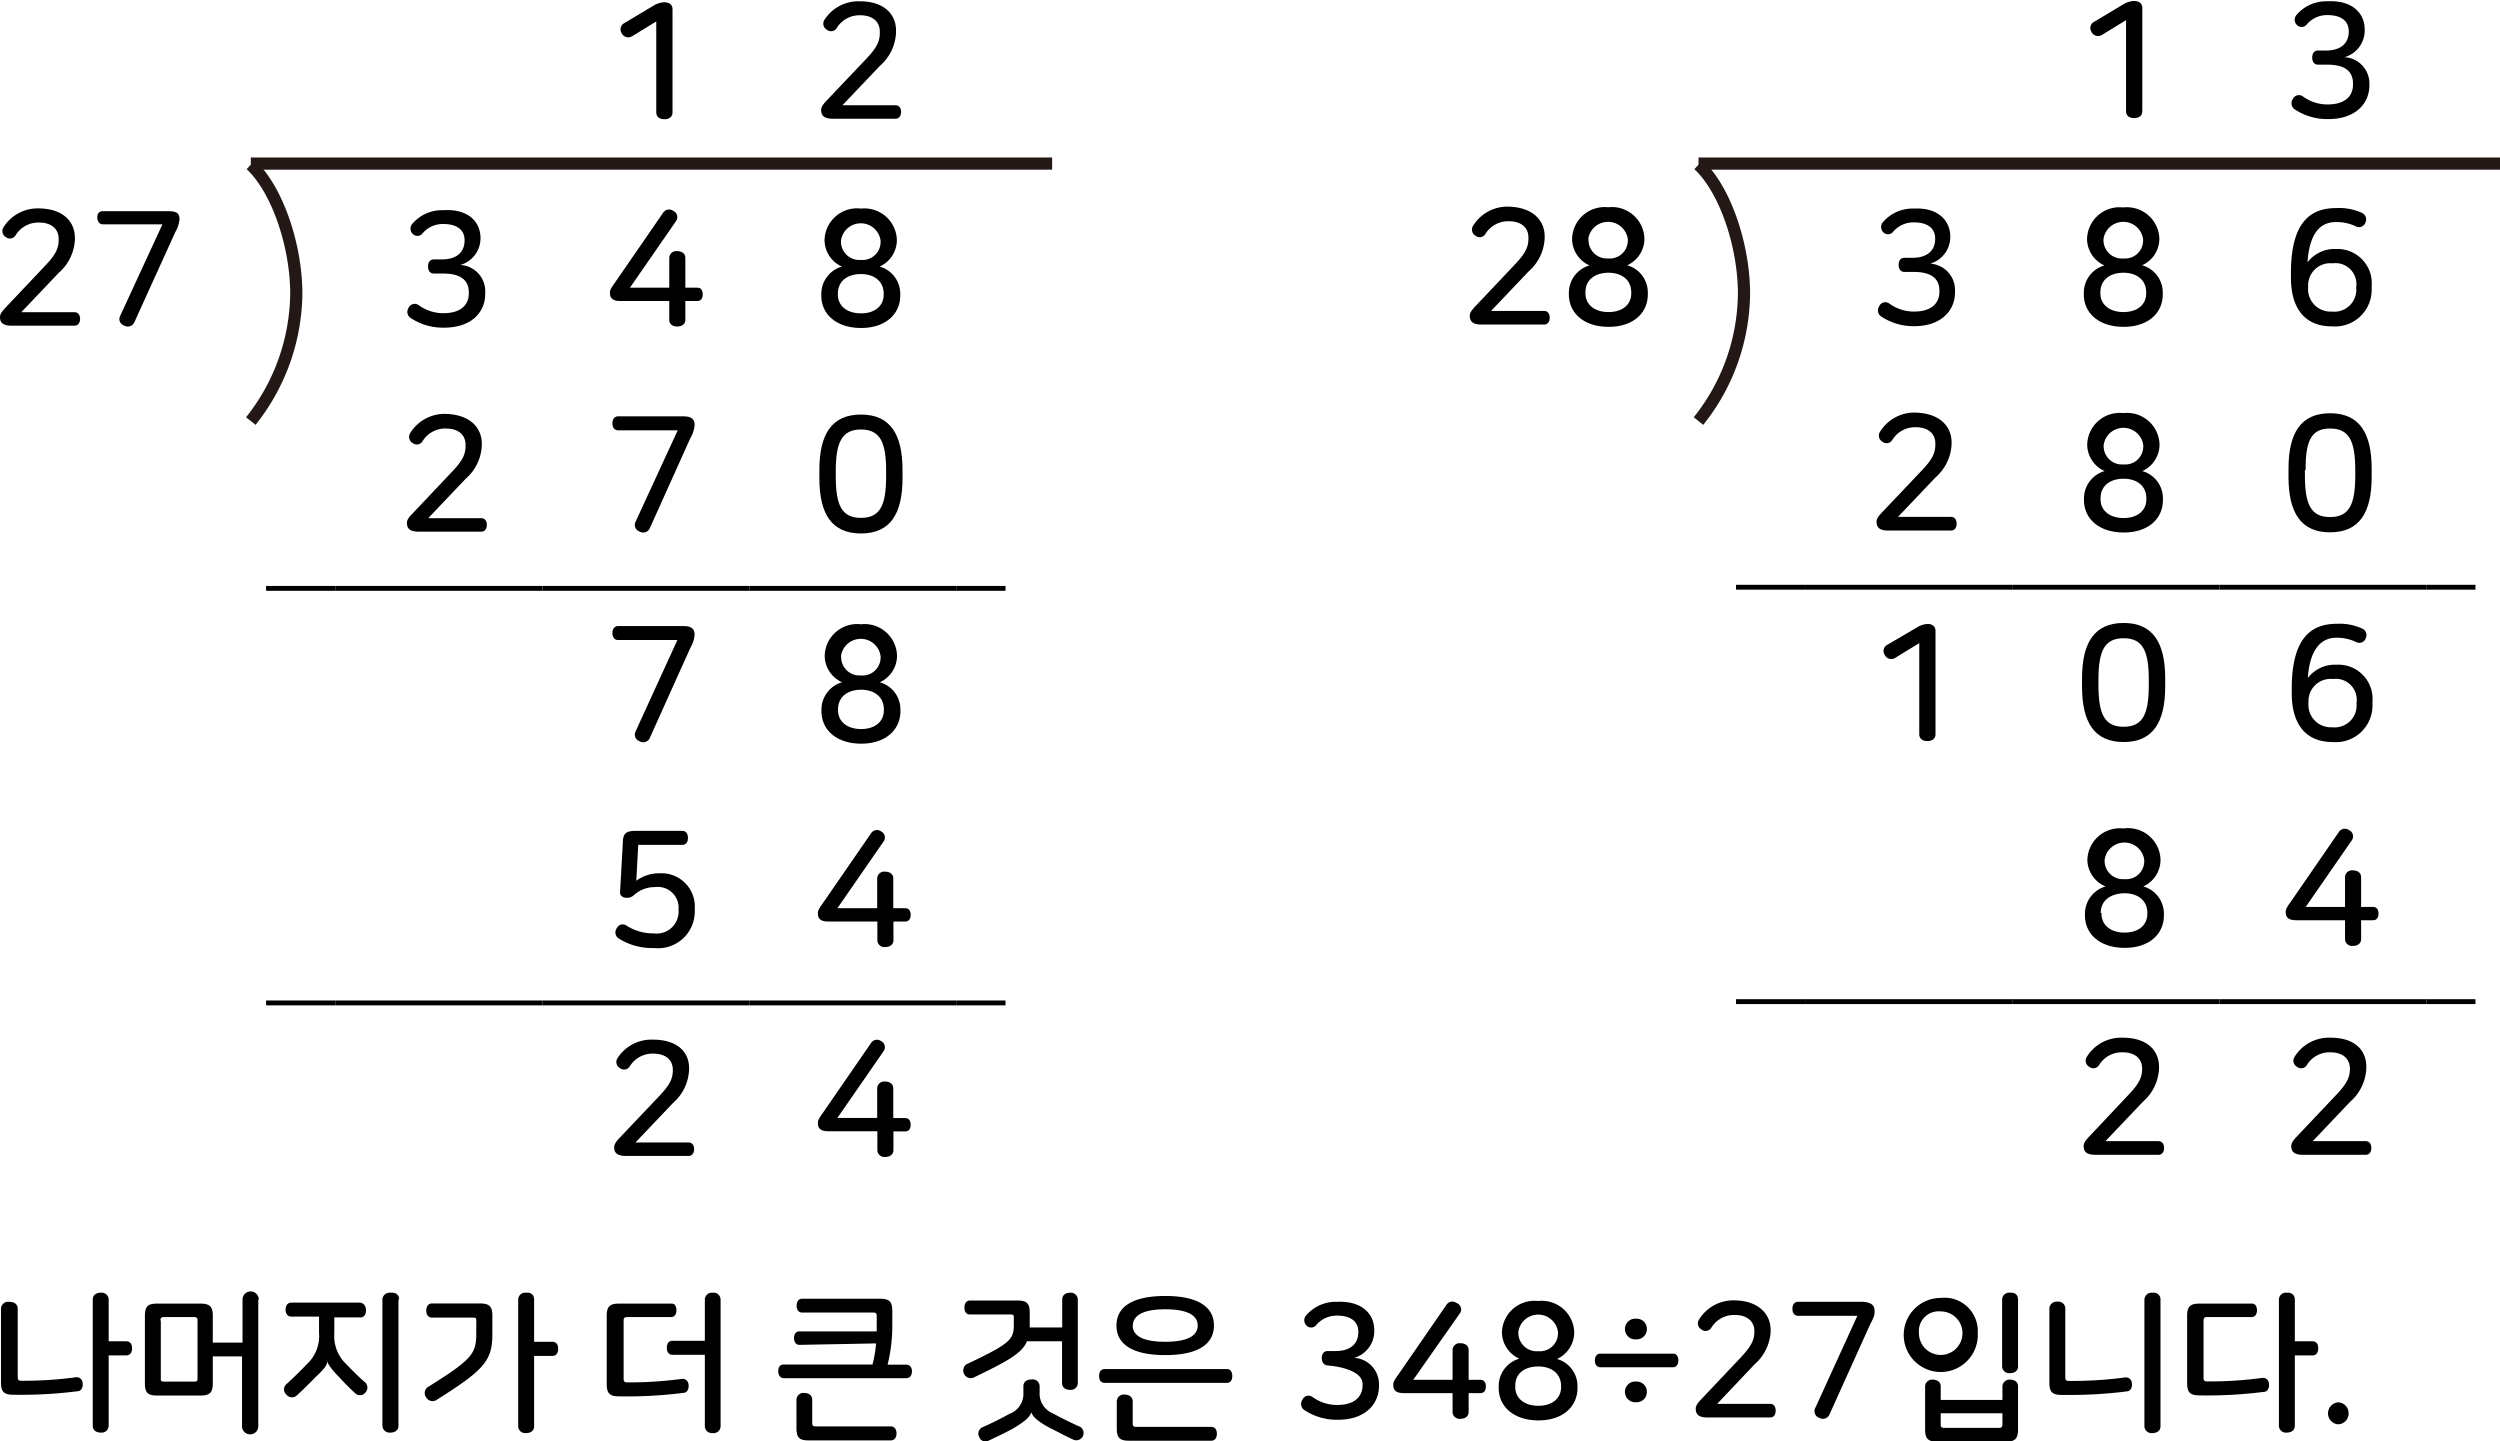 <svg xmlns="http://www.w3.org/2000/svg" viewBox="0 0 153.9 88.72"><defs><style>.cls-1,.cls-2{fill:none;stroke-miterlimit:10;}.cls-1{stroke:#000;stroke-width:0.3px;}.cls-2{stroke:#231815;stroke-width:0.75px;}</style></defs><title>자산 3</title><g id="레이어_2" data-name="레이어 2"><g id="레이어_1-2" data-name="레이어 1"><line class="cls-1" x1="16.38" y1="36.22" x2="20.64" y2="36.22"/><line class="cls-1" x1="20.64" y1="36.22" x2="33.39" y2="36.22"/><line class="cls-1" x1="33.39" y1="36.22" x2="46.15" y2="36.22"/><line class="cls-1" x1="46.15" y1="36.22" x2="58.9" y2="36.22"/><line class="cls-1" x1="58.9" y1="36.22" x2="61.9" y2="36.22"/><line class="cls-1" x1="16.38" y1="61.74" x2="20.64" y2="61.74"/><line class="cls-1" x1="20.64" y1="61.74" x2="33.39" y2="61.74"/><line class="cls-1" x1="33.39" y1="61.74" x2="46.15" y2="61.74"/><line class="cls-1" x1="46.15" y1="61.74" x2="58.9" y2="61.74"/><line class="cls-1" x1="58.9" y1="61.74" x2="61.9" y2="61.74"/><path d="M41.4.57V6.92c0,.29-.23.42-.5.42s-.5-.13-.5-.42V1.32l-1.5.92a.45.45,0,0,1-.63-.2.43.43,0,0,1,.15-.61L40.21.36a1.38,1.38,0,0,1,.67-.22C41.18.14,41.4.27,41.4.57Z"/><path d="M55.16,1.88V2a2.88,2.88,0,0,1-1,2.06l-2.3,2.42h3.26c.24,0,.35.19.35.41s-.11.42-.35.42H51.28c-.52,0-.73-.17-.73-.54,0-.17.09-.31.3-.54l2.44-2.57c.71-.74.87-1.12.87-1.65V1.94c0-.58-.41-1-1.21-1a1.64,1.64,0,0,0-1.45.8.41.41,0,0,1-.6.09.43.43,0,0,1-.14-.62A2.48,2.48,0,0,1,52.93.08C54.44.08,55.16.89,55.16,1.88Z"/><path d="M4.61,14.64v.1a2.88,2.88,0,0,1-1,2.06l-2.3,2.42H4.58c.24,0,.35.19.35.41s-.11.42-.35.42H.73c-.52,0-.73-.17-.73-.53,0-.17.09-.31.3-.54L2.74,16.4c.71-.74.87-1.12.87-1.65V14.7c0-.58-.41-1-1.21-1a1.64,1.64,0,0,0-1.45.8.41.41,0,0,1-.6.09A.43.43,0,0,1,.21,14a2.48,2.48,0,0,1,2.17-1.17C3.89,12.84,4.61,13.65,4.61,14.64Z"/><path d="M11.05,13.49a1.89,1.89,0,0,1-.26.8L8.27,19.84a.44.44,0,0,1-.63.2.42.42,0,0,1-.24-.6L10,13.81H6.34c-.24,0-.35-.2-.35-.43S6.1,13,6.34,13h4C10.86,13,11.05,13.12,11.05,13.49Z"/><path d="M29.58,14.65v0a1.71,1.71,0,0,1-1.24,1.66A1.62,1.62,0,0,1,29.87,18v.1c0,1.1-.83,2.07-2.52,2.07a3.61,3.61,0,0,1-2.05-.58.45.45,0,0,1-.14-.65.41.41,0,0,1,.62-.15,2.57,2.57,0,0,0,1.52.49c1.13,0,1.56-.57,1.56-1.21V18c0-.88-.68-1.16-1.58-1.16h-.57c-.25,0-.36-.2-.36-.44s.11-.43.36-.43h.49c.81,0,1.4-.36,1.4-1.18v0c0-.61-.43-1-1.31-1a1.63,1.63,0,0,0-1.29.59.4.4,0,0,1-.61,0,.45.45,0,0,1,0-.61,2.4,2.4,0,0,1,1.9-.83C28.81,12.84,29.58,13.65,29.58,14.65Z"/><path d="M41.61,13.62l-2.83,4.09H41.2V15.88a.43.43,0,0,1,.49-.42c.26,0,.5.13.5.42v1.83h.73c.25,0,.34.19.34.41s-.09.41-.34.41h-.73v1.16c0,.28-.24.41-.5.41s-.49-.13-.49-.41V18.53h-3c-.46,0-.65-.16-.65-.49,0-.13,0-.22.27-.59l3-4.35a.43.43,0,0,1,.62-.12A.42.42,0,0,1,41.61,13.62Z"/><path d="M55.21,14.75v.09a1.8,1.8,0,0,1-1.06,1.57,1.74,1.74,0,0,1,1.27,1.66v.12c0,1.14-.9,2-2.41,2s-2.45-.83-2.45-2v-.12a1.75,1.75,0,0,1,1.27-1.66,1.8,1.8,0,0,1-1.07-1.57v-.09A2,2,0,0,1,53,12.84,2,2,0,0,1,55.21,14.75Zm-3.63,3.33v.06c0,.68.55,1.15,1.42,1.15s1.4-.47,1.4-1.15v-.06c0-.79-.61-1.21-1.4-1.21S51.58,17.27,51.58,18.08Zm.19-3.27v.06A1.13,1.13,0,0,0,53,16a1.11,1.11,0,0,0,1.21-1.12v-.06a1.23,1.23,0,0,0-2.44,0Z"/><path d="M29.66,27.32v.1a2.88,2.88,0,0,1-1,2.06l-2.3,2.42h3.26c.24,0,.35.18.35.41s-.11.42-.35.42H25.78c-.52,0-.73-.17-.73-.54,0-.17.09-.31.3-.53l2.44-2.58c.71-.74.87-1.12.87-1.65v-.05c0-.58-.41-1-1.21-1a1.64,1.64,0,0,0-1.45.8.41.41,0,0,1-.6.09.43.43,0,0,1-.14-.62,2.48,2.48,0,0,1,2.17-1.17C28.94,25.52,29.66,26.33,29.66,27.32Z"/><path d="M42.76,26.17a1.89,1.89,0,0,1-.26.8L40,32.52a.44.44,0,0,1-.63.2.43.43,0,0,1-.24-.61l2.59-5.62H38.05c-.24,0-.35-.2-.35-.43s.11-.43.35-.43h4C42.57,25.63,42.76,25.8,42.76,26.17Z"/><path d="M55.56,28.94v.49c0,2.21-.76,3.41-2.56,3.41s-2.56-1.2-2.56-3.41v-.49c0-2.21.76-3.42,2.56-3.42S55.56,26.73,55.56,28.94ZM51.45,29v.33c0,1.78.37,2.55,1.55,2.55s1.55-.77,1.55-2.55V29c0-1.78-.37-2.56-1.55-2.56S51.45,27.24,51.45,29Z"/><path d="M42.76,39.08a1.89,1.89,0,0,1-.26.8L40,45.43a.44.44,0,0,1-.63.2.43.43,0,0,1-.24-.61L41.7,39.4H38.05c-.24,0-.35-.2-.35-.43s.11-.43.35-.43h4C42.57,38.54,42.76,38.71,42.76,39.08Z"/><path d="M55.22,40.34v.09A1.8,1.8,0,0,1,54.16,42a1.74,1.74,0,0,1,1.27,1.66v.12c0,1.14-.9,2-2.41,2s-2.45-.83-2.45-2v-.12A1.75,1.75,0,0,1,51.84,42a1.8,1.8,0,0,1-1.07-1.57v-.09A2,2,0,0,1,53,38.43,2,2,0,0,1,55.22,40.34Zm-3.63,3.33v.06c0,.68.55,1.15,1.42,1.15s1.4-.47,1.4-1.15v-.06c0-.79-.61-1.21-1.4-1.21S51.59,42.86,51.59,43.67Zm.19-3.27v.06A1.13,1.13,0,0,0,53,41.58a1.11,1.11,0,0,0,1.21-1.12V40.4a1.23,1.23,0,0,0-2.44,0Z"/><path d="M42.35,51.58c0,.24-.1.43-.35.43H39.29l-.12,2.21a2.37,2.37,0,0,1,1.44-.46,2.05,2.05,0,0,1,2.16,2.18v.11a2.26,2.26,0,0,1-2.51,2.31,3.84,3.84,0,0,1-2.16-.58.44.44,0,0,1-.13-.64.4.4,0,0,1,.61-.15,3.07,3.07,0,0,0,1.67.47A1.35,1.35,0,0,0,41.77,56V56a1.28,1.28,0,0,0-1.45-1.39,1.9,1.9,0,0,0-1.27.47.63.63,0,0,1-.46.19c-.25,0-.43-.13-.42-.35l.17-3c0-.61.19-.77.77-.77H42C42.25,51.15,42.35,51.35,42.35,51.58Z"/><path d="M54.38,51.82l-2.83,4.09H54V54.08a.43.43,0,0,1,.49-.42c.26,0,.5.13.5.42v1.83h.73c.25,0,.34.19.34.41s-.09.41-.34.41H55v1.15c0,.29-.24.42-.5.42a.43.43,0,0,1-.49-.42V56.73H51c-.46,0-.65-.16-.65-.49,0-.13,0-.22.27-.59l3-4.35a.43.43,0,0,1,.62-.12A.42.42,0,0,1,54.38,51.82Z"/><path d="M42.42,65.75v.1a2.88,2.88,0,0,1-1,2.06l-2.3,2.42h3.26c.24,0,.35.19.35.41s-.11.42-.35.42H38.54c-.52,0-.73-.17-.73-.53,0-.17.09-.32.3-.55l2.44-2.57c.71-.74.87-1.12.87-1.65v0c0-.58-.41-1-1.21-1a1.64,1.64,0,0,0-1.45.8.41.41,0,0,1-.6.09.43.43,0,0,1-.14-.62A2.48,2.48,0,0,1,40.19,64C41.7,64,42.42,64.76,42.42,65.75Z"/><path d="M54.38,64.73l-2.83,4.09H54V67a.43.43,0,0,1,.49-.42c.26,0,.5.13.5.42v1.83h.73c.25,0,.34.19.34.41s-.09.41-.34.41H55v1.15c0,.29-.24.42-.5.42a.43.43,0,0,1-.49-.42V69.64H51c-.46,0-.65-.16-.65-.49,0-.13,0-.22.27-.59l3-4.35a.43.43,0,0,1,.62-.12A.42.42,0,0,1,54.38,64.73Z"/><line class="cls-1" x1="106.87" y1="36.15" x2="111.12" y2="36.15"/><line class="cls-1" x1="111.12" y1="36.15" x2="123.87" y2="36.15"/><line class="cls-1" x1="123.87" y1="36.15" x2="136.63" y2="36.15"/><line class="cls-1" x1="136.63" y1="36.15" x2="149.39" y2="36.15"/><line class="cls-1" x1="149.39" y1="36.15" x2="152.39" y2="36.15"/><line class="cls-1" x1="106.87" y1="61.66" x2="111.12" y2="61.66"/><line class="cls-1" x1="111.12" y1="61.66" x2="123.87" y2="61.66"/><line class="cls-1" x1="123.87" y1="61.66" x2="136.63" y2="61.66"/><line class="cls-1" x1="136.63" y1="61.66" x2="149.39" y2="61.66"/><line class="cls-1" x1="149.39" y1="61.66" x2="152.39" y2="61.66"/><path d="M131.88.49V6.85c0,.29-.23.42-.5.42s-.5-.13-.5-.42V1.24l-1.5.92a.45.45,0,0,1-.63-.2.43.43,0,0,1,.15-.61L130.69.28a1.38,1.38,0,0,1,.67-.22C131.66.06,131.88.19,131.88.49Z"/><path d="M145.57,1.81v.05a1.71,1.71,0,0,1-1.24,1.66,1.62,1.62,0,0,1,1.53,1.63v.1c0,1.1-.83,2.08-2.52,2.08a3.61,3.61,0,0,1-2.05-.58.46.46,0,0,1-.14-.66.41.41,0,0,1,.62-.15,2.57,2.57,0,0,0,1.52.49c1.13,0,1.56-.57,1.56-1.21V5.14c0-.88-.68-1.16-1.58-1.16h-.57c-.25,0-.36-.2-.36-.44s.11-.43.36-.43h.49c.81,0,1.4-.36,1.4-1.18v0c0-.61-.43-1-1.31-1a1.63,1.63,0,0,0-1.29.59.4.4,0,0,1-.61,0,.45.45,0,0,1,0-.61,2.4,2.4,0,0,1,1.9-.83C144.8,0,145.57.81,145.57,1.81Z"/><path d="M95.09,14.56v.1a2.88,2.88,0,0,1-1,2.06l-2.3,2.42h3.26c.24,0,.35.19.35.42s-.11.42-.35.42H91.21c-.52,0-.73-.17-.73-.54,0-.17.09-.31.3-.54l2.44-2.58c.71-.74.87-1.12.87-1.65v-.05c0-.58-.41-1-1.21-1a1.64,1.64,0,0,0-1.45.8.41.41,0,0,1-.6.09.43.43,0,0,1-.14-.62,2.48,2.48,0,0,1,2.17-1.17C94.37,12.76,95.09,13.57,95.09,14.56Z"/><path d="M101.23,14.67v.09a1.8,1.8,0,0,1-1.06,1.57A1.74,1.74,0,0,1,101.44,18v.12c0,1.15-.9,2-2.41,2s-2.45-.83-2.45-2V18a1.75,1.75,0,0,1,1.27-1.66,1.8,1.8,0,0,1-1.07-1.57v-.09A2,2,0,0,1,99,12.76,2,2,0,0,1,101.23,14.67ZM97.6,18v.06c0,.68.55,1.15,1.42,1.15s1.4-.47,1.4-1.15V18c0-.79-.61-1.21-1.4-1.21S97.6,17.19,97.6,18Zm.19-3.27v.06A1.13,1.13,0,0,0,99,15.91a1.11,1.11,0,0,0,1.21-1.12v-.06a1.23,1.23,0,0,0-2.44,0Z"/><path d="M120.06,14.57v0a1.71,1.71,0,0,1-1.24,1.66,1.62,1.62,0,0,1,1.53,1.63V18c0,1.1-.83,2.08-2.52,2.08a3.61,3.61,0,0,1-2-.58.46.46,0,0,1-.14-.66.41.41,0,0,1,.62-.15,2.57,2.57,0,0,0,1.52.49c1.13,0,1.56-.57,1.56-1.21V17.9c0-.88-.68-1.16-1.58-1.16h-.57c-.25,0-.36-.2-.36-.44s.11-.43.36-.43h.49c.81,0,1.4-.36,1.4-1.18v0c0-.61-.43-1-1.31-1a1.63,1.63,0,0,0-1.29.59.4.4,0,0,1-.61,0,.45.45,0,0,1,0-.61,2.4,2.4,0,0,1,1.9-.83C119.29,12.76,120.06,13.57,120.06,14.57Z"/><path d="M132.93,14.67v.09a1.8,1.8,0,0,1-1.06,1.57A1.74,1.74,0,0,1,133.14,18v.12c0,1.15-.9,2-2.41,2s-2.45-.83-2.45-2V18a1.75,1.75,0,0,1,1.27-1.66,1.8,1.8,0,0,1-1.07-1.57v-.09a2,2,0,0,1,2.22-1.91A2,2,0,0,1,132.93,14.67ZM129.3,18v.06c0,.68.55,1.15,1.42,1.15s1.4-.47,1.4-1.15V18c0-.79-.61-1.21-1.4-1.21S129.3,17.19,129.3,18Zm.19-3.27v.06a1.13,1.13,0,0,0,1.23,1.12,1.11,1.11,0,0,0,1.21-1.12v-.06a1.23,1.23,0,0,0-2.44,0Z"/><path d="M145.43,13.12a.44.44,0,0,1,.18.59.41.41,0,0,1-.59.22,2.77,2.77,0,0,0-1.22-.26c-1.05,0-1.64.81-1.75,2.48a2.08,2.08,0,0,1,1.74-.82A2.11,2.11,0,0,1,146,17.61v.16a2.26,2.26,0,0,1-2.46,2.32c-1.63,0-2.51-1.08-2.51-3v-.28c0-3.11,1.18-4,2.78-4A3.34,3.34,0,0,1,145.43,13.12Zm-3.34,4.48v.08a1.38,1.38,0,0,0,1.46,1.5,1.35,1.35,0,0,0,1.5-1.45v-.07a1.29,1.29,0,0,0-1.46-1.45A1.36,1.36,0,0,0,142.09,17.6Z"/><path d="M120.14,27.24v.1a2.88,2.88,0,0,1-1,2.06l-2.3,2.42h3.26c.24,0,.35.19.35.42s-.11.42-.35.42h-3.85c-.52,0-.73-.17-.73-.54,0-.17.09-.31.3-.54L118.27,29c.71-.74.87-1.12.87-1.65V27.3c0-.58-.41-1-1.21-1a1.64,1.64,0,0,0-1.45.8.41.41,0,0,1-.6.09.43.43,0,0,1-.14-.62,2.48,2.48,0,0,1,2.17-1.17C119.42,25.44,120.14,26.25,120.14,27.24Z"/><path d="M132.94,27.35v.09A1.8,1.8,0,0,1,131.88,29a1.74,1.74,0,0,1,1.27,1.66v.12c0,1.15-.9,2-2.41,2s-2.45-.83-2.45-2v-.12A1.75,1.75,0,0,1,129.56,29a1.8,1.8,0,0,1-1.07-1.57v-.09a2,2,0,0,1,2.22-1.91A2,2,0,0,1,132.94,27.35Zm-3.63,3.33v.06c0,.68.55,1.15,1.42,1.15s1.4-.47,1.4-1.15v-.06c0-.79-.61-1.21-1.4-1.21S129.31,29.87,129.31,30.68Zm.19-3.27v.06a1.13,1.13,0,0,0,1.23,1.12,1.11,1.11,0,0,0,1.21-1.12v-.06a1.23,1.23,0,0,0-2.44,0Z"/><path d="M146,28.86v.49c0,2.21-.76,3.42-2.56,3.42s-2.56-1.21-2.56-3.42v-.49c0-2.21.76-3.42,2.56-3.42S146,26.65,146,28.86Zm-4.11.08v.33c0,1.78.37,2.56,1.55,2.56s1.55-.78,1.55-2.56v-.33c0-1.78-.37-2.56-1.55-2.56S141.93,27.16,141.93,28.94Z"/><path d="M119.15,38.84V45.2c0,.29-.23.42-.5.42s-.5-.13-.5-.42V39.59l-1.5.92a.45.45,0,0,1-.63-.2.43.43,0,0,1,.15-.61L118,38.63a1.38,1.38,0,0,1,.67-.22C118.93,38.41,119.15,38.54,119.15,38.84Z"/><path d="M133.29,41.77v.49c0,2.21-.76,3.42-2.56,3.42s-2.56-1.21-2.56-3.42v-.49c0-2.21.76-3.42,2.56-3.42S133.29,39.56,133.29,41.77Zm-4.11.08v.33c0,1.78.37,2.56,1.55,2.56s1.55-.78,1.55-2.56v-.33c0-1.78-.37-2.56-1.55-2.56S129.18,40.07,129.18,41.85Z"/><path d="M145.45,38.71a.44.44,0,0,1,.18.59.41.41,0,0,1-.59.22,2.77,2.77,0,0,0-1.22-.26c-1,0-1.64.81-1.75,2.48a2.08,2.08,0,0,1,1.74-.82,2.11,2.11,0,0,1,2.24,2.28v.16a2.26,2.26,0,0,1-2.46,2.32c-1.63,0-2.51-1.08-2.51-3v-.28c0-3.11,1.18-4,2.78-4A3.34,3.34,0,0,1,145.45,38.71Zm-3.34,4.48v.08a1.38,1.38,0,0,0,1.46,1.5,1.35,1.35,0,0,0,1.5-1.45v-.07a1.29,1.29,0,0,0-1.46-1.45A1.36,1.36,0,0,0,142.11,43.19Z"/><path d="M133,52.87V53a1.8,1.8,0,0,1-1.06,1.57,1.74,1.74,0,0,1,1.27,1.66v.12c0,1.15-.9,2-2.41,2s-2.45-.83-2.45-2v-.12a1.75,1.75,0,0,1,1.27-1.66A1.8,1.8,0,0,1,128.5,53v-.09A2,2,0,0,1,130.72,51,2,2,0,0,1,133,52.87Zm-3.63,3.33v.06c0,.68.55,1.15,1.42,1.15s1.4-.47,1.4-1.15V56.2c0-.79-.61-1.21-1.4-1.21S129.32,55.39,129.32,56.2Zm.19-3.27V53a1.13,1.13,0,0,0,1.23,1.12A1.11,1.11,0,0,0,132,53v-.06a1.23,1.23,0,0,0-2.44,0Z"/><path d="M144.77,51.74l-2.83,4.09h2.42V54a.43.43,0,0,1,.49-.42c.26,0,.5.13.5.42v1.83h.73c.25,0,.34.19.34.41s-.09.41-.34.41h-.73v1.16c0,.29-.24.42-.5.42a.43.43,0,0,1-.49-.42V56.65h-3c-.46,0-.65-.16-.65-.49,0-.13,0-.22.27-.59l3-4.35a.43.43,0,0,1,.62-.12A.42.42,0,0,1,144.77,51.74Z"/><path d="M132.91,65.67v.1a2.88,2.88,0,0,1-1,2.06l-2.3,2.42h3.26c.24,0,.35.19.35.42s-.11.42-.35.42H129c-.52,0-.73-.17-.73-.54,0-.17.09-.31.3-.54L131,67.43c.71-.74.87-1.12.87-1.65v0c0-.58-.41-1-1.21-1a1.64,1.64,0,0,0-1.45.8.41.41,0,0,1-.6.09.43.43,0,0,1-.14-.62,2.48,2.48,0,0,1,2.17-1.17C132.19,63.87,132.91,64.68,132.91,65.67Z"/><path d="M145.67,65.67v.1a2.88,2.88,0,0,1-1,2.06l-2.3,2.42h3.26c.24,0,.35.19.35.42s-.11.42-.35.42h-3.85c-.52,0-.73-.17-.73-.54,0-.17.09-.31.3-.54l2.44-2.58c.71-.74.87-1.12.87-1.65v0c0-.58-.41-1-1.21-1a1.64,1.64,0,0,0-1.45.8.41.41,0,0,1-.6.09.43.43,0,0,1-.14-.62,2.48,2.48,0,0,1,2.17-1.17C145,63.87,145.67,64.68,145.67,65.67Z"/><path d="M1.09,80.57v4.22c0,.15.06.21.21.21a23.89,23.89,0,0,0,3.4-.22c.22,0,.37.14.39.37s-.06.46-.27.49a27.65,27.65,0,0,1-4,.22c-.57,0-.76-.18-.76-.75V80.57a.44.44,0,0,1,.49-.43C.86,80.14,1.09,80.27,1.09,80.57Zm5.6-.6v2.6H7.77c.25,0,.36.19.36.43s-.11.44-.36.44H6.69v4.33a.43.43,0,0,1-.49.42c-.26,0-.49-.13-.49-.42V80c0-.29.23-.42.49-.42A.43.43,0,0,1,6.69,80Z"/><path d="M15.9,80v7.8a.49.49,0,0,1-1,0v-4.3H13.1v1.66c0,.57-.19.75-.76.75H9.67c-.57,0-.75-.18-.75-.75V81c0-.57.18-.75.75-.75h2.67c.57,0,.76.18.76.75v1.65h1.83V80a.49.49,0,0,1,1,0Zm-6,1.31v3.54c0,.15,0,.2.21.2h1.84c.15,0,.21,0,.21-.2V81.28c0-.15-.06-.2-.21-.2H10.09C9.93,81.08,9.88,81.13,9.88,81.28Z"/><path d="M22.53,80.67c0,.23-.1.43-.34.43H20.58v1A2.37,2.37,0,0,0,21.34,84c.41.43.82.83,1.15,1.11a.44.44,0,0,1,0,.62.42.42,0,0,1-.6.06c-.29-.26-.64-.61-1-1-.56-.58-.7-.82-.74-1h0c0,.23-.17.47-.74,1-.39.4-.76.77-1.17,1.14a.44.44,0,0,1-.62-.09.42.42,0,0,1,0-.62c.45-.41.85-.8,1.26-1.23a2.37,2.37,0,0,0,.76-1.94v-1H17.93c-.24,0-.35-.2-.35-.43s.11-.43.35-.43h4.26C22.43,80.24,22.53,80.44,22.53,80.67Zm2-.7v7.8c0,.29-.23.42-.5.42a.44.44,0,0,1-.49-.42V80a.44.44,0,0,1,.49-.42C24.34,79.55,24.57,79.68,24.57,80Z"/><path d="M29.55,80.24c.57,0,.76.18.76.75V82.1c0,1.67-.48,2.22-3.47,4.1a.45.45,0,0,1-.6-.17.45.45,0,0,1,.08-.63c2.75-1.72,3-2.05,3-3.34v-.75c0-.15,0-.2-.21-.2H26.59c-.24,0-.35-.2-.35-.43s.11-.44.35-.44ZM32.88,80v2.6H34c.26,0,.36.19.36.43s-.1.44-.36.44H32.88v4.33c0,.29-.23.42-.49.42a.43.43,0,0,1-.49-.42V80a.43.43,0,0,1,.49-.42C32.65,79.55,32.88,79.68,32.88,80Z"/><path d="M41.64,80.66c0,.23-.1.42-.34.42H38.6c-.15,0-.21.06-.21.21v3.6c0,.15.06.21.21.21A24,24,0,0,0,42,84.88c.22,0,.37.14.39.37s-.06.46-.28.49a27.61,27.61,0,0,1-4,.22c-.57,0-.76-.18-.76-.75V81c0-.57.19-.75.76-.75H41.3C41.54,80.22,41.64,80.42,41.64,80.66ZM44.36,80v7.8a.43.43,0,0,1-.49.42.43.43,0,0,1-.48-.42V83.4h-2c-.24,0-.34-.19-.34-.43s.1-.43.34-.43h2V80a.43.43,0,0,1,.48-.42A.43.43,0,0,1,44.36,80Z"/><path d="M56.14,84.41c0,.23-.11.43-.35.43H48.25c-.23,0-.34-.2-.34-.43S48,84,48.25,84h5.46a7.19,7.19,0,0,0,.22-1.3l-4.72.09c-.21,0-.32-.18-.33-.4s.1-.43.32-.43l4.77,0V81c0-.15-.06-.2-.2-.2H49.38c-.24,0-.34-.2-.34-.42s.1-.43.34-.43h4.8c.57,0,.75.18.75.75v.81a10,10,0,0,1-.29,2.5h1.15C56,84,56.14,84.18,56.14,84.41ZM50,86.17V87.6c0,.16.06.21.21.21h4.63c.24,0,.35.2.35.43s-.11.43-.35.43H49.77c-.57,0-.74-.18-.74-.75V86.17a.43.43,0,0,1,.48-.42C49.77,85.75,50,85.88,50,86.17Z"/><path d="M66.35,80v5.14a.43.43,0,0,1-.48.42c-.26,0-.49-.13-.49-.42V82.57H63.22c-.31.74-1.18,1.22-3.32,2.25a.47.47,0,0,1-.41-.83c2.72-1.29,2.92-1.52,2.92-2.46v-.4c0-.15,0-.21-.2-.21h-2.5c-.24,0-.34-.19-.34-.42s.1-.44.34-.44h2.93c.57,0,.75.18.75.75v.91h2V80c0-.29.23-.42.49-.42A.43.43,0,0,1,66.35,80ZM64,85.34v.37A1.31,1.31,0,0,0,64.8,87c.55.3,1.12.58,1.72.85a.45.45,0,0,1-.41.79c-.55-.25-1-.5-1.52-.76-.78-.42-1-.68-1.11-.94h0c-.07.27-.34.54-1.12,1-.47.26-1,.51-1.53.76a.4.4,0,0,1-.54-.22.44.44,0,0,1,.13-.59c.61-.27,1.17-.55,1.72-.85A1.32,1.32,0,0,0,63,85.71v-.37c0-.29.23-.42.49-.42A.43.43,0,0,1,64,85.34Z"/><path d="M75.86,84.71c0,.23-.1.42-.34.42H68c-.24,0-.34-.19-.34-.42s.1-.43.34-.43h7.54C75.76,84.28,75.86,84.48,75.86,84.71Zm-6.13,1.56v1.36c0,.15.06.21.21.21h4.63c.24,0,.34.19.34.42s-.1.43-.34.43H69.5c-.57,0-.75-.18-.75-.75V86.27a.43.43,0,0,1,.49-.42C69.5,85.85,69.73,86,69.73,86.27Zm5-4.67c0,1.22-1.1,1.82-3,1.82s-3-.6-3-1.82,1.1-1.82,3-1.82S74.73,80.38,74.73,81.6Zm-5,0c0,.62.61,1,2,1s2-.38,2-1-.61-1-2-1S69.74,81,69.74,81.6Z"/><path d="M84.6,81.88v.05a1.71,1.71,0,0,1-1.24,1.66,1.62,1.62,0,0,1,1.53,1.63v.1c0,1.1-.83,2.08-2.52,2.08a3.61,3.61,0,0,1-2.05-.58.46.46,0,0,1-.14-.66A.41.41,0,0,1,80.8,86a2.57,2.57,0,0,0,1.52.49c1.13,0,1.56-.57,1.56-1.21v-.08c0-.88-1.68-1.16-2.58-1.16h.43c-.25,0-.36-.2-.36-.44s.11-.43.36-.43h.49c.81,0,1.4-.36,1.4-1.18v0c0-.61-.43-1-1.31-1a1.63,1.63,0,0,0-1.29.59.4.4,0,0,1-.61,0,.45.45,0,0,1,0-.61,2.4,2.4,0,0,1,1.9-.83C83.83,80.07,84.6,80.88,84.6,81.88Z"/><path d="M89.87,80.85,87,84.94h2.42V83.11a.43.43,0,0,1,.49-.42c.26,0,.5.13.5.42v1.83h.72c.25,0,.34.19.34.41s-.09.41-.34.41h-.72v1.16c0,.29-.24.42-.5.42a.43.43,0,0,1-.49-.42V85.76h-3c-.46,0-.65-.16-.65-.49,0-.13,0-.22.27-.59l3-4.35a.43.43,0,0,1,.62-.12A.42.42,0,0,1,89.87,80.85Z"/><path d="M96.91,82v.09a1.82,1.82,0,0,1-1.06,1.57,1.73,1.73,0,0,1,1.26,1.66v.12c0,1.15-.9,2-2.4,2s-2.45-.83-2.45-2V85.3a1.75,1.75,0,0,1,1.27-1.66,1.8,1.8,0,0,1-1.07-1.57V82a2,2,0,0,1,2.22-1.91A2,2,0,0,1,96.91,82Zm-3.63,3.33v.06c0,.68.55,1.15,1.42,1.15s1.4-.47,1.4-1.15v-.06c0-.79-.61-1.21-1.4-1.21S93.28,84.5,93.28,85.31ZM93.47,82v.06a1.13,1.13,0,0,0,1.23,1.12,1.11,1.11,0,0,0,1.21-1.12V82a1.23,1.23,0,0,0-2.44,0Z"/><path d="M103.32,83.75c0,.23-.11.42-.34.42H98.53c-.24,0-.35-.19-.35-.42s.11-.42.35-.42H103C103.21,83.33,103.32,83.51,103.32,83.75Zm-1.94-1.94a.62.62,0,0,1-.63.64.64.64,0,1,1,0-1.27A.62.62,0,0,1,101.38,81.81Zm0,3.87a.62.62,0,0,1-.63.64.64.64,0,1,1,0-1.27A.62.62,0,0,1,101.38,85.68Z"/><path d="M109,81.87V82A2.9,2.9,0,0,1,108,84l-2.29,2.42h3.25c.25,0,.35.19.35.42s-.1.42-.35.42h-3.84c-.52,0-.73-.17-.73-.54,0-.17.09-.31.3-.54l2.44-2.58c.7-.74.87-1.12.87-1.65v0c0-.58-.41-1-1.21-1a1.64,1.64,0,0,0-1.45.8.41.41,0,0,1-.6.09.43.43,0,0,1-.14-.62,2.48,2.48,0,0,1,2.17-1.17C108.24,80.07,109,80.88,109,81.87Z"/><path d="M115.4,80.72c0,.19,0,.3-.27.8l-2.51,5.56a.44.44,0,0,1-.63.2.43.43,0,0,1-.24-.61L114.34,81h-3.65c-.24,0-.35-.2-.35-.43s.11-.43.35-.43h4C115.21,80.18,115.4,80.35,115.4,80.72Z"/><path d="M121.75,82.06a2.28,2.28,0,1,1-2.28-2.16A2.05,2.05,0,0,1,121.75,82.06Zm-3.62,0a1.34,1.34,0,1,0,1.34-1.33A1.22,1.22,0,0,0,118.13,82.06Zm1.34,3.28v.84h3.8v-.84a.43.43,0,0,1,.47-.41c.26,0,.49.13.49.41V88c0,.57-.19.75-.75.75h-4.22c-.56,0-.75-.18-.75-.75V85.34a.43.43,0,0,1,.47-.41C119.23,84.93,119.47,85.06,119.47,85.34Zm.21,2.56h3.39c.14,0,.2-.06.2-.21V87h-3.8v.71C119.47,87.84,119.52,87.9,119.68,87.9ZM124.23,80v4.11c0,.29-.23.42-.49.42a.43.43,0,0,1-.49-.42V80a.43.43,0,0,1,.49-.42C124,79.55,124.23,79.68,124.23,80Z"/><path d="M127.14,80.56V84.8c0,.15.06.21.21.21a24.36,24.36,0,0,0,3.5-.22c.22,0,.37.14.39.37s-.06.46-.28.49a28.11,28.11,0,0,1-4.05.22c-.57,0-.75-.18-.75-.75V80.56a.44.44,0,0,1,.49-.43A.43.43,0,0,1,127.14,80.56ZM133,80v7.8c0,.29-.23.42-.5.42a.44.44,0,0,1-.49-.42V80a.44.44,0,0,1,.49-.42C132.73,79.55,133,79.68,133,80Z"/><path d="M138.94,80.66c0,.23-.11.42-.34.42h-2.74c-.15,0-.21.06-.21.21v3.54c0,.15.06.21.21.21a24,24,0,0,0,3.43-.22c.22,0,.37.14.39.37s-.06.46-.28.49a27.61,27.61,0,0,1-4,.22c-.57,0-.76-.18-.76-.75V81c0-.57.19-.75.76-.75h3.17C138.83,80.22,138.94,80.42,138.94,80.66Zm2.33-.69v2.6h1.08c.26,0,.36.19.36.43s-.1.44-.36.44h-1.08v4.33c0,.29-.23.42-.49.42a.43.43,0,0,1-.49-.42V80a.43.43,0,0,1,.49-.42C141,79.55,141.27,79.68,141.27,80Z"/><path d="M144.58,87a.66.66,0,0,1-.67.68.68.68,0,0,1,0-1.35A.66.66,0,0,1,144.58,87Z"/><g id="레이어_1-2-2" data-name="레이어 1-2"><line class="cls-2" x1="15.44" y1="10.07" x2="64.77" y2="10.07"/><path class="cls-2" d="M15.44,10.14c1.64,1.53,2.8,5,2.8,7.93a12.8,12.8,0,0,1-2.8,7.85"/></g><g id="레이어_1-2-3" data-name="레이어 1-2"><line class="cls-2" x1="104.56" y1="10.07" x2="153.9" y2="10.07"/><path class="cls-2" d="M104.56,10.14c1.65,1.53,2.8,5,2.8,7.93a12.73,12.73,0,0,1-2.8,7.85"/></g></g></g></svg>